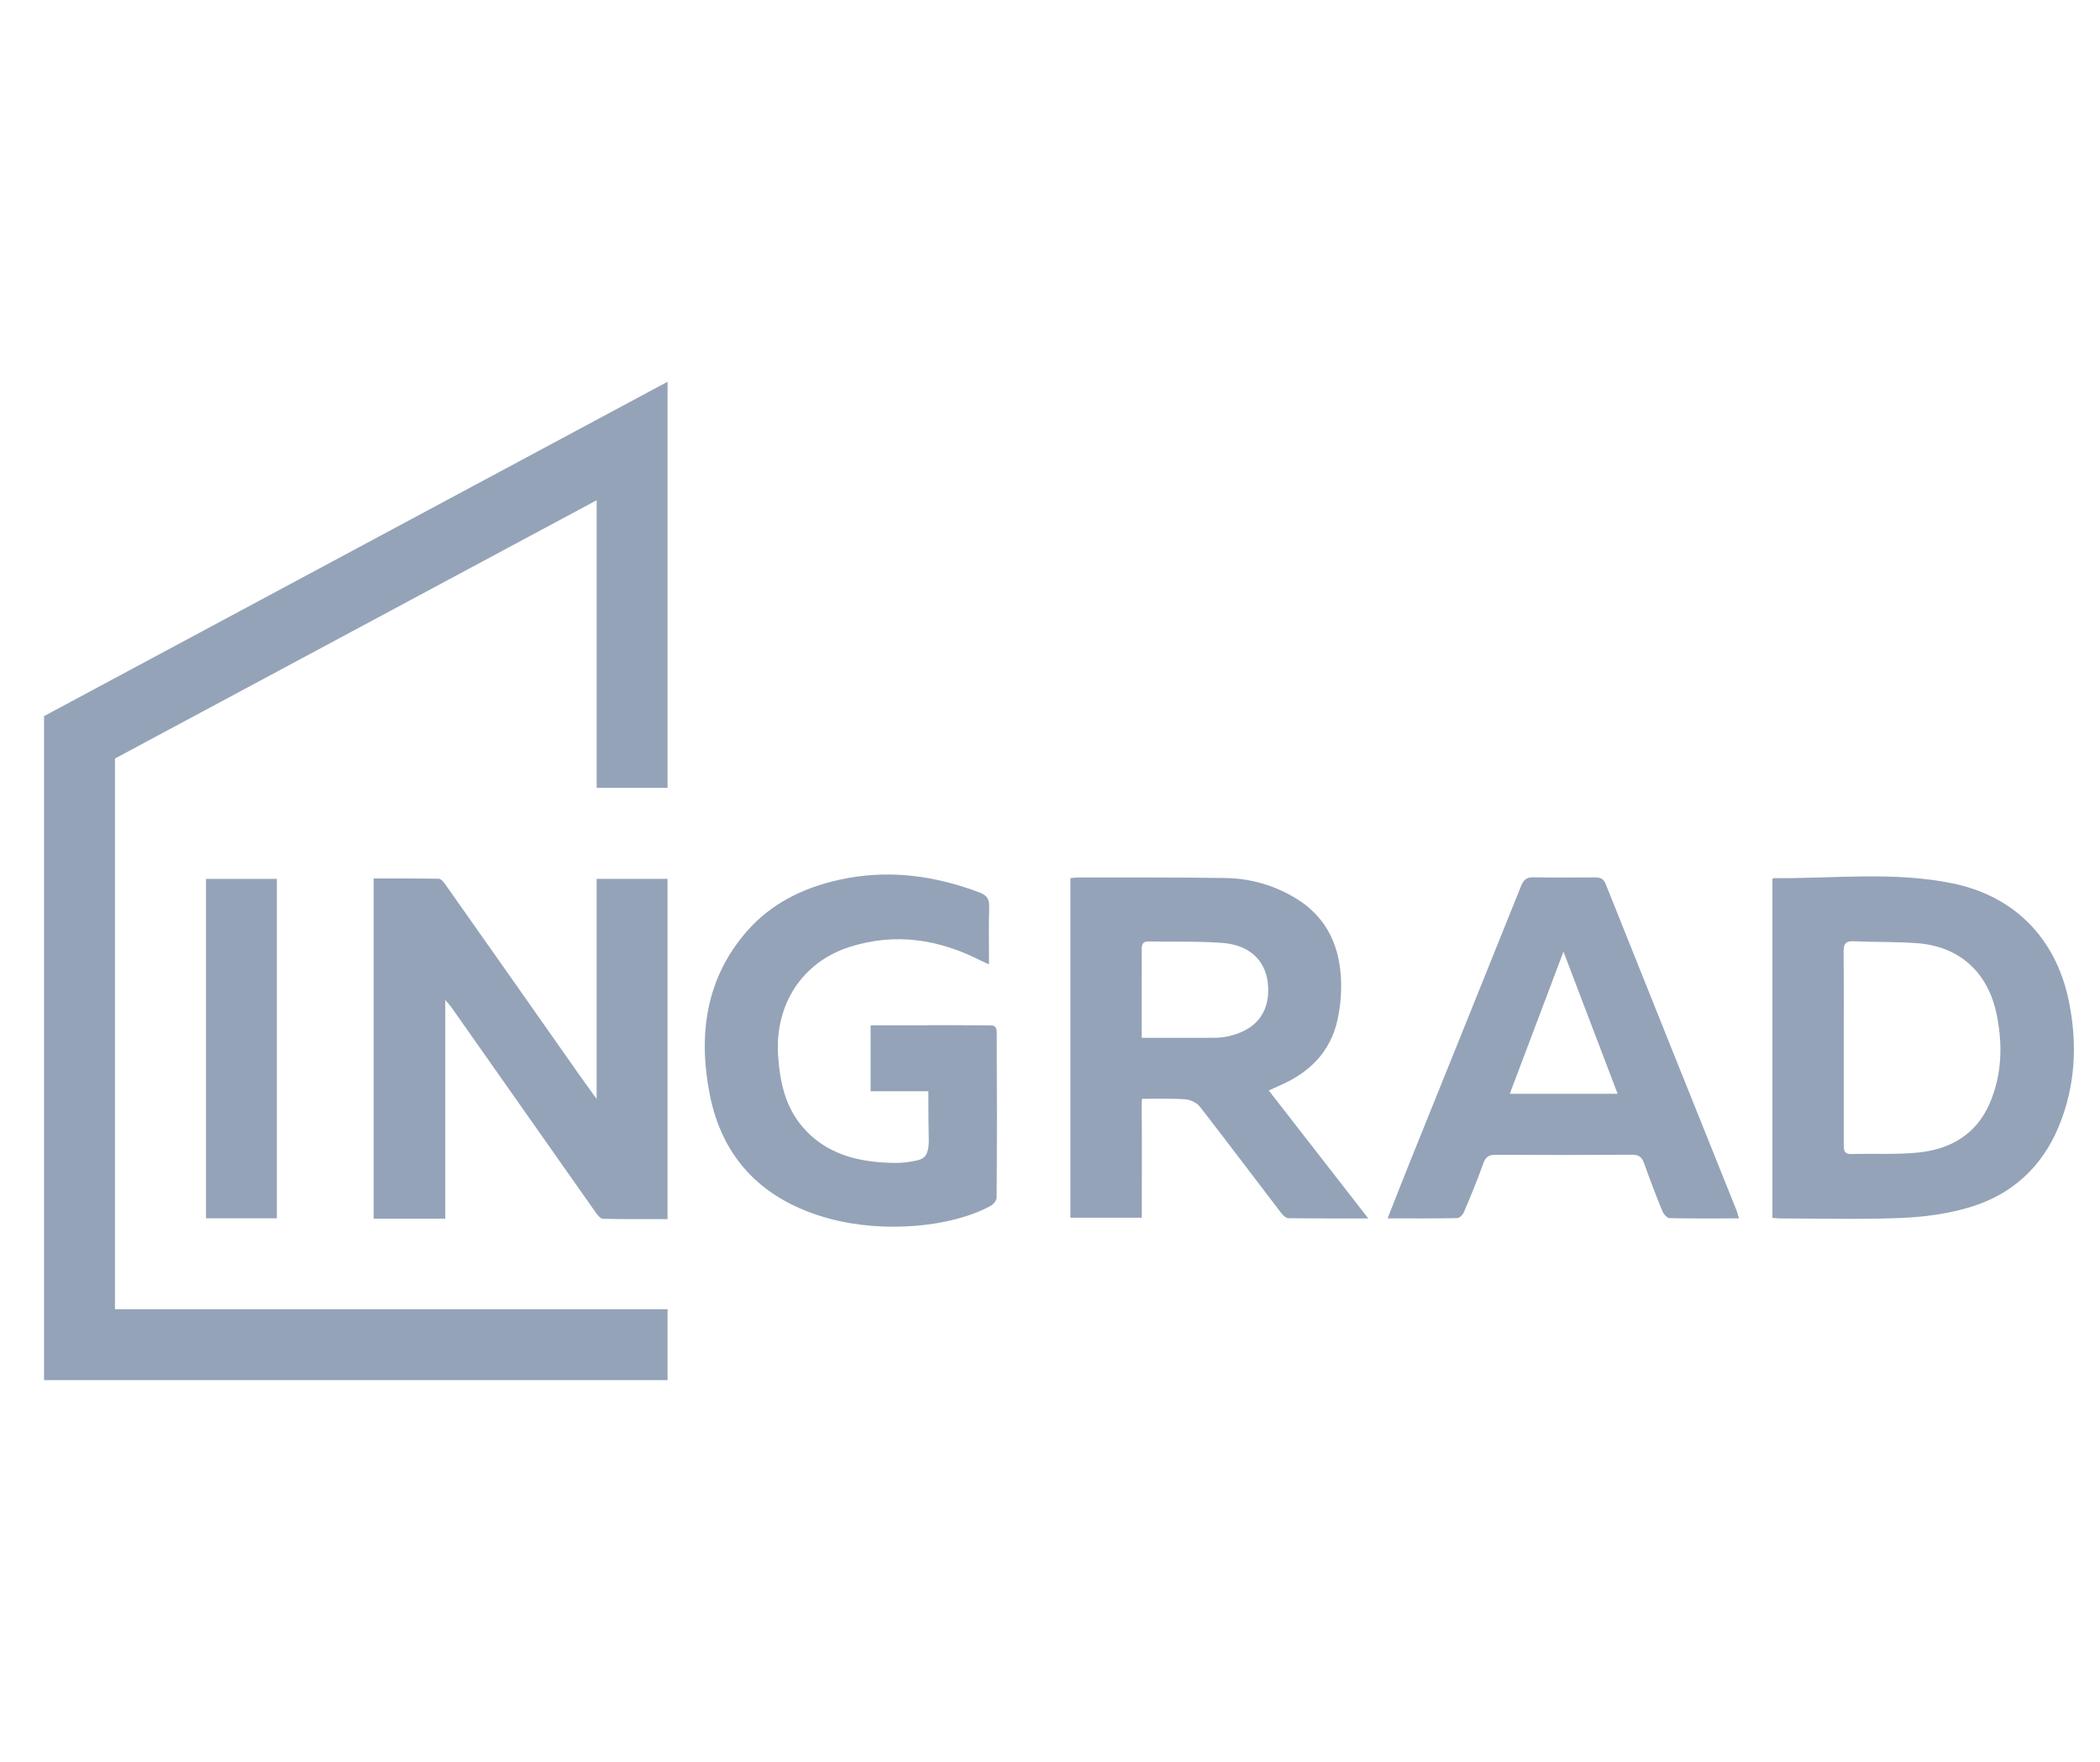 <svg width="143" height="120" viewBox="0 0 143 120" fill="none" xmlns="http://www.w3.org/2000/svg">
<path d="M125.55 71.339C125.55 73.53 125.553 75.715 125.55 77.91C125.55 78.29 125.537 78.615 126.076 78.599C127.572 78.557 129.087 78.644 130.573 78.501C132.777 78.29 134.572 77.289 135.495 75.13C136.327 73.195 136.38 71.16 135.967 69.112C135.394 66.251 133.457 64.469 130.592 64.242C129.149 64.128 127.692 64.176 126.242 64.105C125.663 64.076 125.533 64.3 125.54 64.843C125.563 67.011 125.55 69.177 125.55 71.339ZM120.689 59.855C120.747 59.826 120.767 59.807 120.79 59.81C124.86 59.843 128.96 59.339 132.979 60.168C137.062 61.013 139.975 63.786 140.876 68.172C141.474 71.089 141.334 73.933 140.2 76.704C139.049 79.493 137.004 81.343 134.208 82.198C132.706 82.66 131.093 82.881 129.523 82.949C126.762 83.066 123.992 82.985 121.225 82.985C121.063 82.985 120.904 82.962 120.692 82.946V59.855H120.689Z" fill="#94A3B8"/>
<path d="M77.75 70.685C79.33 70.685 80.822 70.689 82.318 70.682C82.711 70.682 83.118 70.685 83.504 70.607C85.452 70.22 86.434 69.04 86.356 67.236C86.278 65.509 85.182 64.365 83.228 64.219C81.57 64.095 79.902 64.153 78.237 64.121C77.867 64.111 77.743 64.264 77.746 64.622C77.756 65.529 77.746 66.436 77.746 67.336V70.682H77.75M93.174 82.985C91.243 82.985 89.493 82.991 87.751 82.968C87.582 82.968 87.377 82.793 87.26 82.637C85.403 80.215 83.576 77.776 81.703 75.367C81.495 75.1 81.069 74.905 80.728 74.873C79.961 74.801 77.766 74.837 77.766 74.837C77.766 74.837 77.737 75.022 77.743 75.539C77.766 77.708 77.75 79.87 77.75 82.039V82.936H72.889V59.813C73.084 59.79 73.24 59.761 73.403 59.761C76.755 59.767 80.107 59.748 83.459 59.8C85.14 59.826 86.733 60.281 88.203 61.159C90.192 62.349 91.145 64.186 91.301 66.442C91.373 67.444 91.291 68.497 91.073 69.479C90.596 71.631 89.184 73.029 87.227 73.894C86.977 74.005 86.727 74.122 86.398 74.271C88.641 77.162 90.852 80.003 93.174 82.985Z" fill="#94A3B8"/>
<path d="M106.465 64.817C105.245 68.039 104.039 71.228 102.81 74.493H110.152C108.91 71.235 107.694 68.036 106.465 64.817ZM118.413 82.982C116.781 82.982 115.236 82.998 113.692 82.965C113.52 82.962 113.279 82.686 113.198 82.484C112.756 81.408 112.346 80.322 111.956 79.23C111.81 78.817 111.605 78.644 111.146 78.644C108.051 78.667 104.956 78.667 101.861 78.648C101.383 78.644 101.159 78.797 100.996 79.262C100.603 80.377 100.144 81.473 99.683 82.562C99.608 82.735 99.39 82.959 99.231 82.962C97.686 82.995 96.142 82.982 94.49 82.982C95.02 81.639 95.501 80.387 96.005 79.145C98.528 72.88 101.064 66.621 103.574 60.35C103.75 59.904 103.971 59.738 104.442 59.751C105.824 59.781 107.212 59.764 108.594 59.758C108.949 59.758 109.183 59.816 109.342 60.216C112.314 67.655 115.302 75.088 118.283 82.52C118.319 82.63 118.345 82.748 118.413 82.982Z" fill="#94A3B8"/>
<path d="M30.32 82.998H25.443V59.833C26.945 59.833 28.412 59.823 29.878 59.849C30.031 59.852 30.213 60.08 30.327 60.239C33.37 64.55 36.4 68.868 39.434 73.186C39.798 73.703 40.172 74.21 40.627 74.844V59.859H45.455V83.031C43.975 83.031 42.509 83.044 41.046 83.008C40.877 83.004 40.682 82.741 40.552 82.562C37.294 77.936 34.046 73.309 30.792 68.68C30.681 68.517 30.545 68.371 30.32 68.104V82.998Z" fill="#94A3B8"/>
<path d="M18.853 59.859H14.028V82.975H18.853V59.859Z" fill="#94A3B8"/>
<path d="M67.872 70.302C67.872 70.142 67.837 69.843 67.531 69.843C67.404 69.84 67.284 69.843 67.157 69.837V69.833H66.549C65.463 69.82 64.368 69.824 63.223 69.824V69.833H59.283V74.32H63.217C63.217 75.484 63.22 76.648 63.246 77.718C63.223 78.969 62.774 78.973 61.994 79.119C61.422 79.226 60.768 79.23 59.825 79.151C57.836 78.983 56.008 78.342 54.65 76.749C53.453 75.348 53.099 73.647 52.982 71.843C52.77 68.396 54.64 65.513 57.871 64.488C60.96 63.51 63.916 63.962 66.767 65.415C66.92 65.493 67.082 65.555 67.346 65.678C67.346 64.31 67.32 63.042 67.359 61.78C67.375 61.25 67.219 60.983 66.725 60.795C63.59 59.602 60.395 59.192 57.098 59.93C54.666 60.48 52.494 61.539 50.826 63.464C48.053 66.667 47.549 70.477 48.316 74.47C49.187 79.025 52.068 81.795 56.438 82.988C60.18 84.009 64.751 83.583 67.411 82.153C67.615 82.074 67.866 81.769 67.866 81.57C67.892 78.053 67.892 73.816 67.872 70.302Z" fill="#94A3B8"/>
<path d="M7.828 89.169V51.662L40.63 34.07V53.658H45.458V26L3 48.772V94H45.458V89.169H7.828Z" fill="#94A3B8"/>
</svg>
